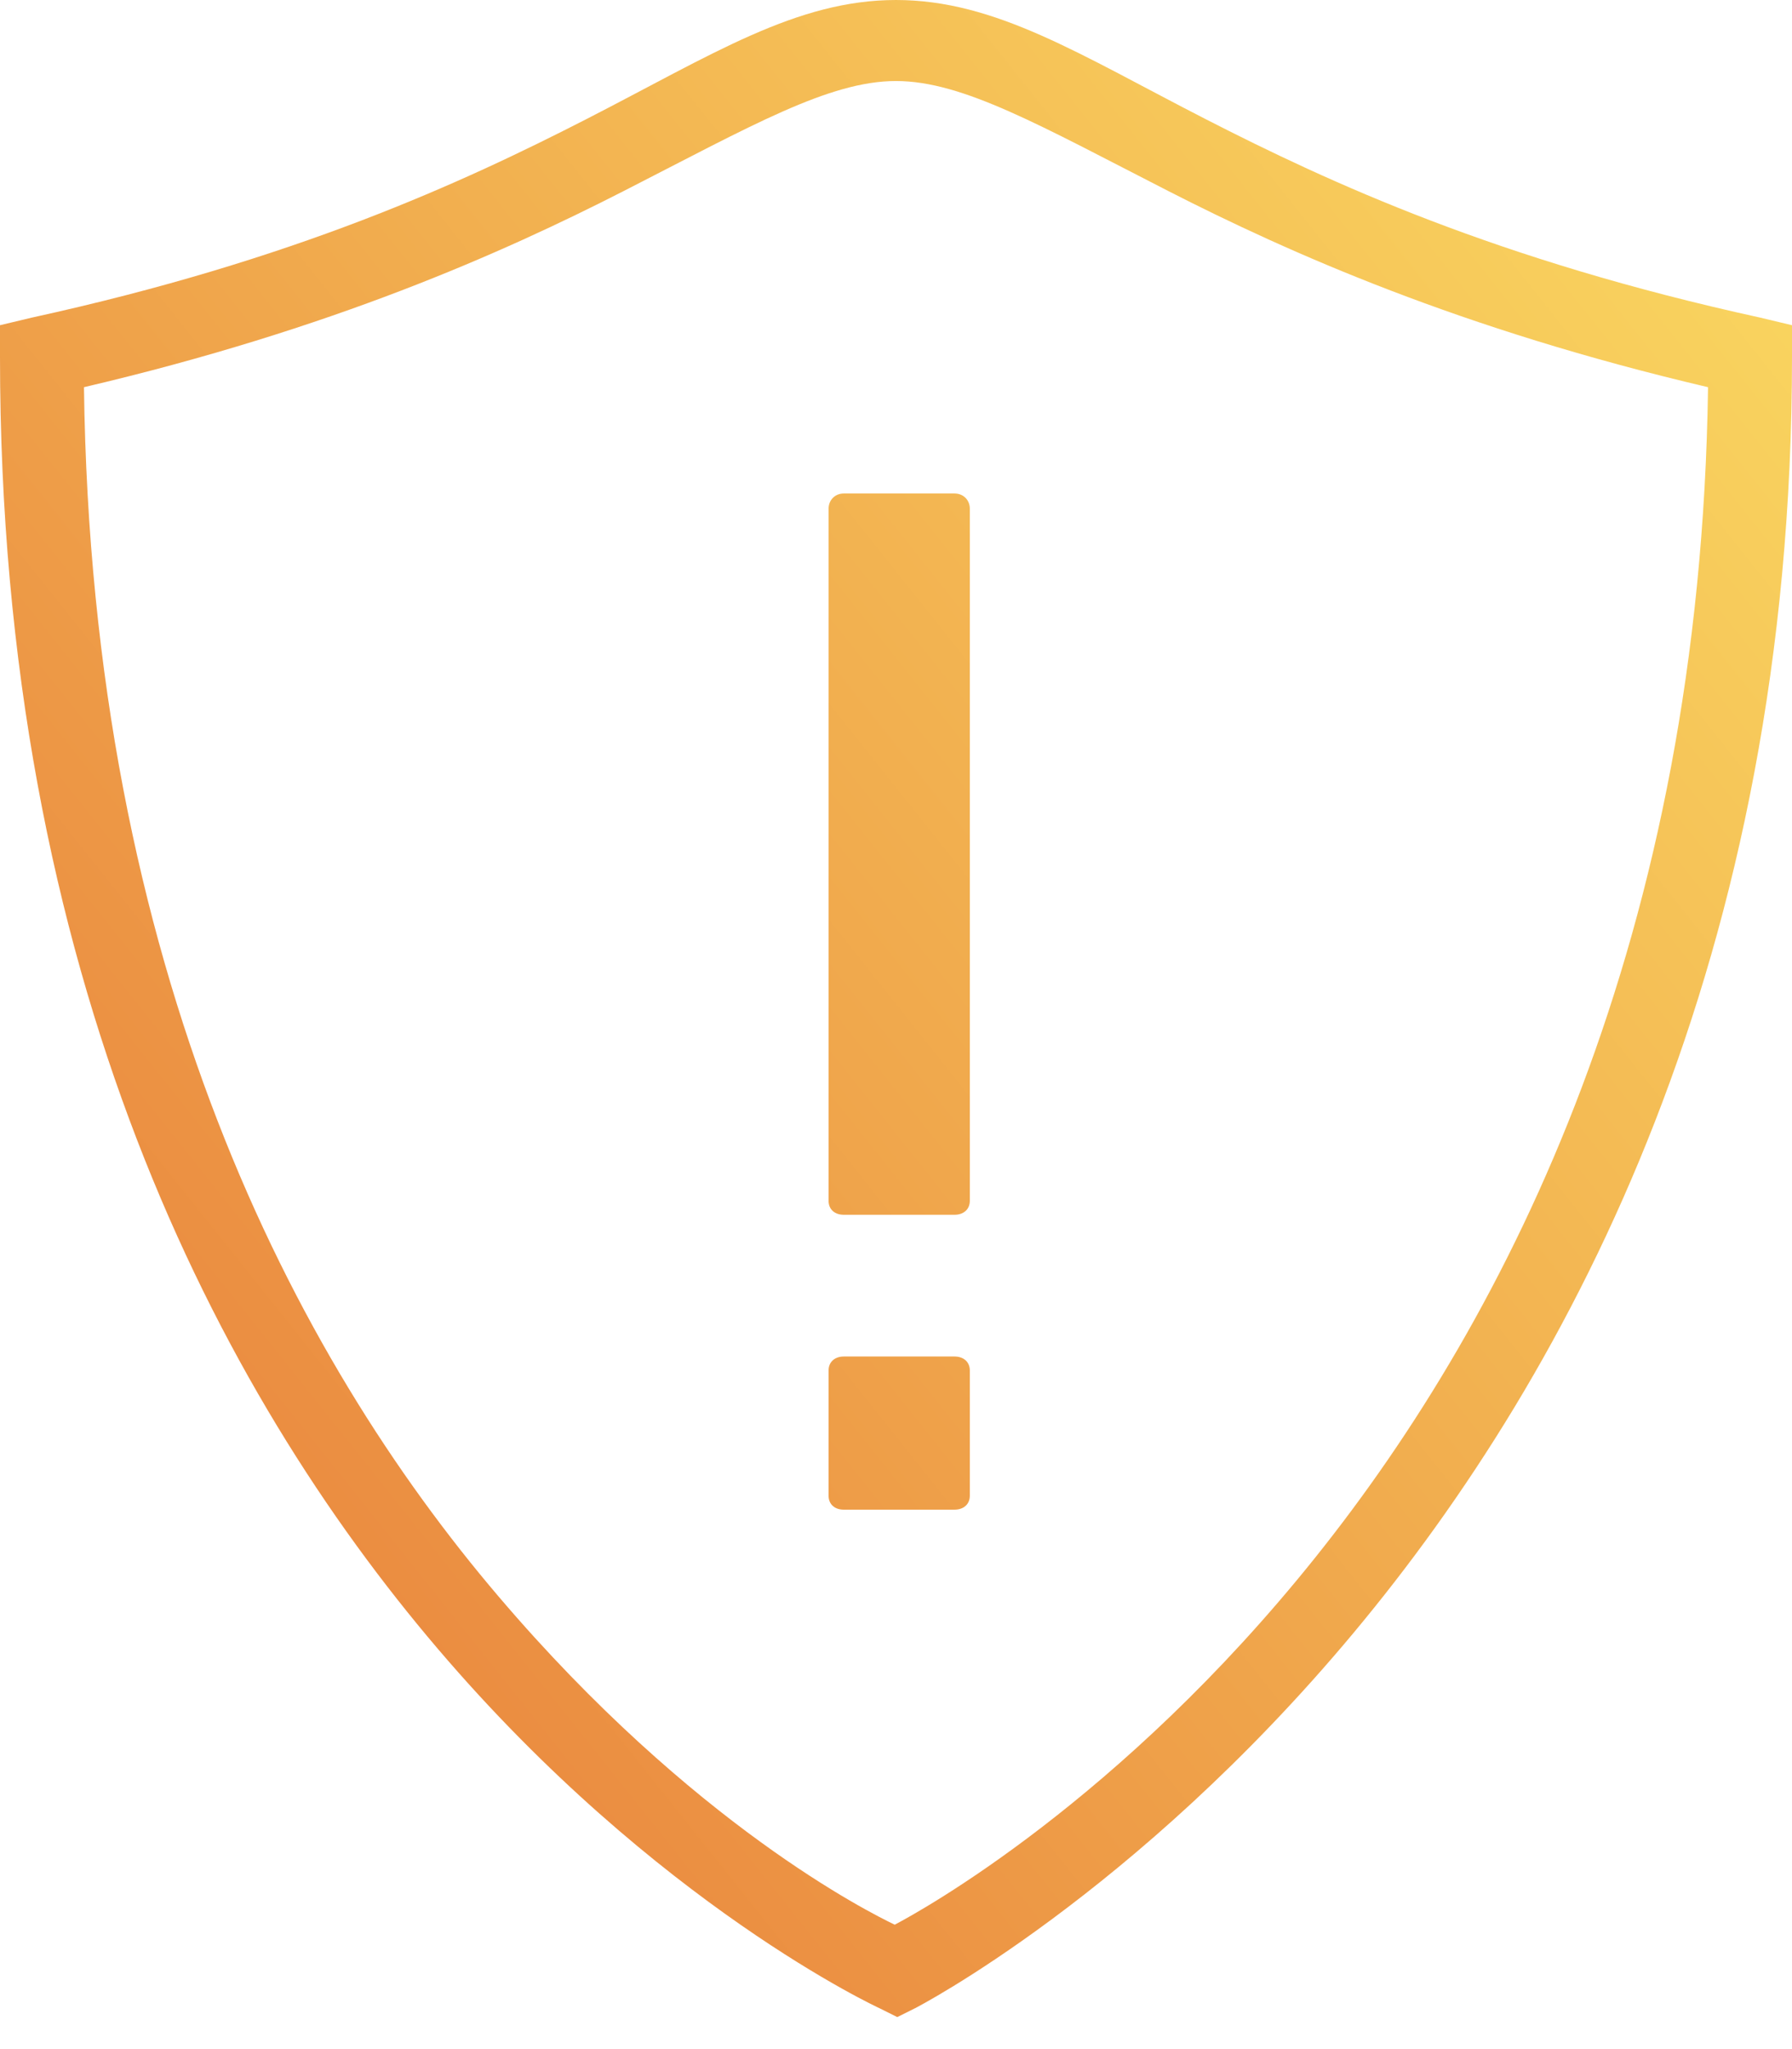 <?xml version="1.0" encoding="UTF-8"?>
<svg width="21px" height="24px" viewBox="0 0 21 24" version="1.1" xmlns="http://www.w3.org/2000/svg" xmlns:xlink="http://www.w3.org/1999/xlink">
    <!-- Generator: Sketch 51.3 (57544) - http://www.bohemiancoding.com/sketch -->
    <title>icons8-warning-shield (1)</title>
    <desc>Created with Sketch.</desc>
    <defs>
        <linearGradient x1="100%" y1="4.7%" x2="0%" y2="94.844%" id="linearGradient-1">
            <stop stop-color="#FAD961" offset="0%"></stop>
            <stop stop-color="#E77A39" offset="100%"></stop>
        </linearGradient>
    </defs>
    <g id="Page-1" stroke="none" stroke-width="1" fill="none" fill-rule="evenodd">
        <g id="Dashboard_Empty" transform="translate(-29, -96)" fill="url(#linearGradient-1)">
            <g id="icons8-warning-shield-(1)" transform="translate(29, 96)">
                <path d="M10.5,0 C9.329,0 8.341,0.643 6.876,1.393 C5.41,2.144 3.443,3.049 0.373,3.72 L0,3.809 L0,4.18 C0,11.446 2.563,16.301 5.131,19.312 C7.698,22.323 10.306,23.521 10.306,23.521 L10.515,23.625 L10.724,23.521 C10.724,23.521 21,18.245 21,4.18 L21,3.809 L20.627,3.72 C17.557,3.049 15.59,2.144 14.124,1.393 C12.659,0.643 11.671,0 10.5,0 Z M10.5,0.949 C11.285,0.949 12.195,1.473 13.692,2.238 C15.114,2.964 17.115,3.855 20.016,4.535 C19.84,17.396 11.098,22.221 10.485,22.543 C10.189,22.4 8.123,21.374 5.847,18.704 C3.447,15.89 1.072,11.364 0.984,4.535 C3.885,3.855 5.886,2.964 7.308,2.238 C8.805,1.473 9.715,0.949 10.5,0.949 Z M9.888,5.78 C9.786,5.78 9.71,5.856 9.71,5.958 L9.71,14.065 C9.71,14.167 9.784,14.228 9.888,14.228 L11.186,14.228 C11.289,14.228 11.365,14.167 11.365,14.065 L11.365,5.958 C11.365,5.856 11.289,5.78 11.186,5.78 L9.888,5.78 Z M9.888,15.888 C9.786,15.888 9.71,15.949 9.71,16.051 L9.71,17.519 C9.71,17.621 9.784,17.682 9.888,17.682 L11.186,17.682 C11.289,17.682 11.365,17.621 11.365,17.519 L11.365,16.051 C11.365,15.949 11.289,15.888 11.186,15.888 L9.888,15.888 Z" id="Shape"></path>
            </g>
        </g>
    </g>
</svg>